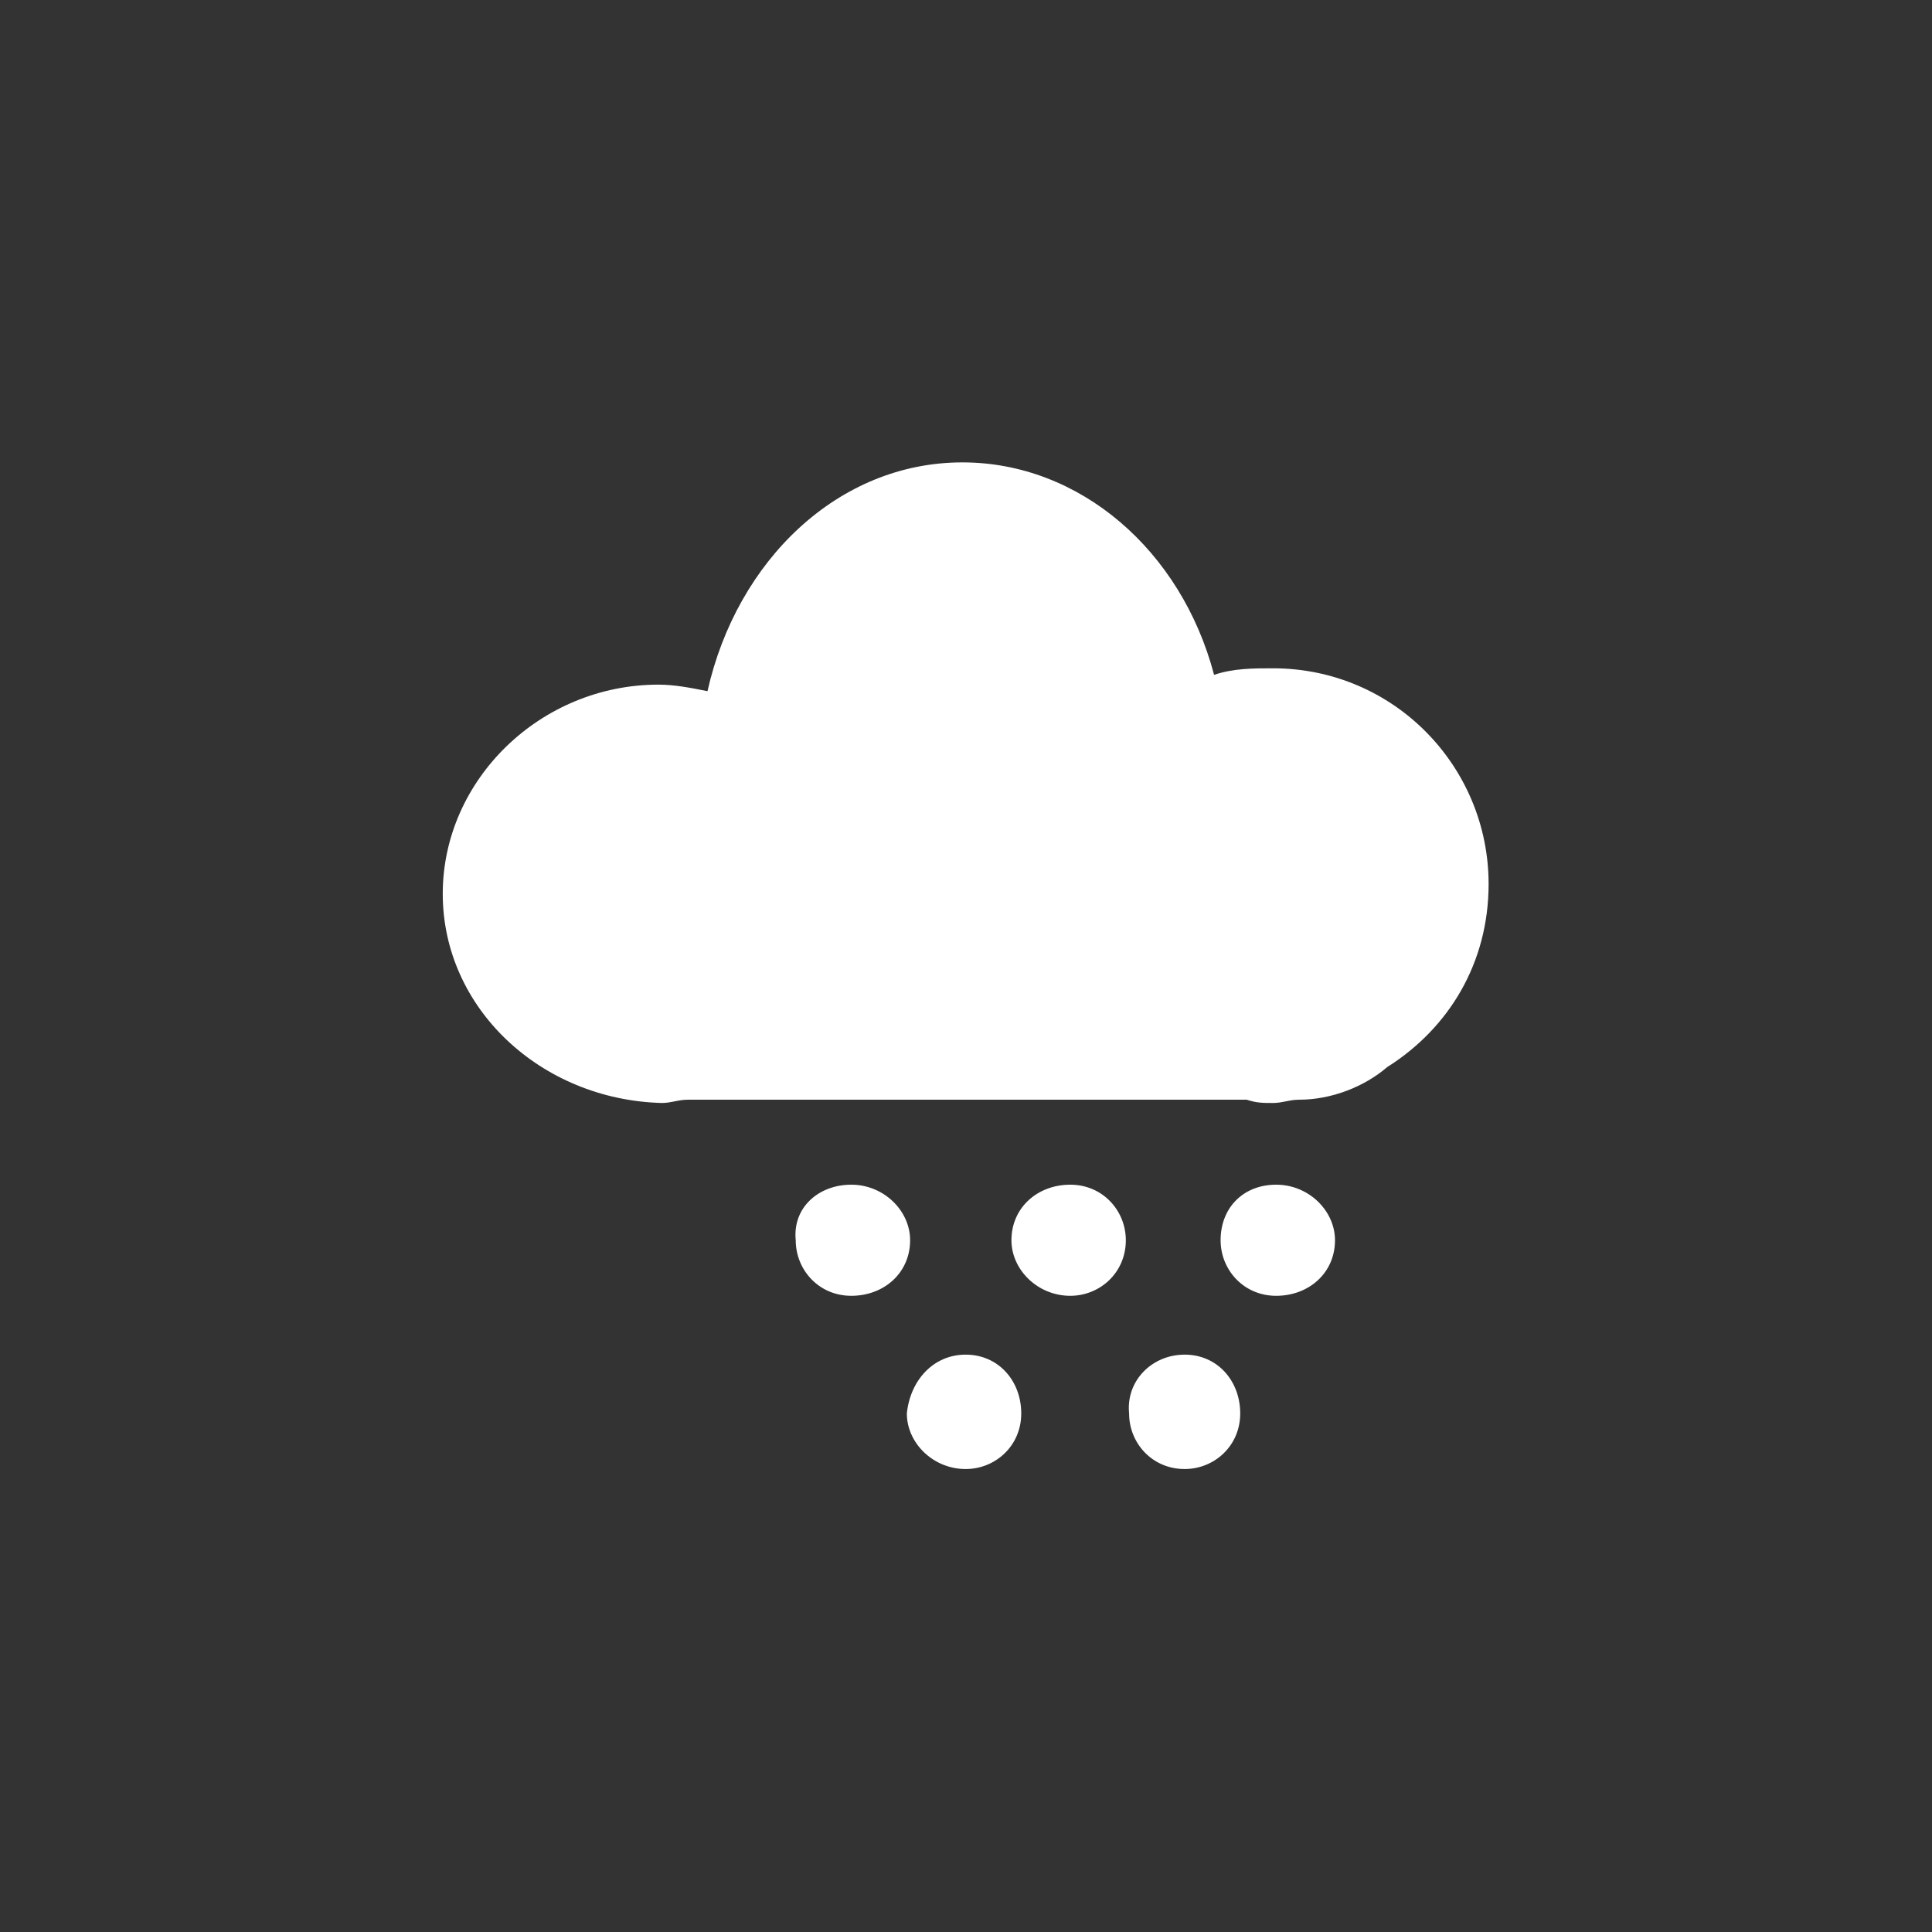 <?xml version="1.0" encoding="utf-8"?>
<svg xmlns="http://www.w3.org/2000/svg" height="48" width="48" viewBox="0 0 48 48">
  <rect x="0" y="0" width="48" height="48" fill="#333333" stroke="none"/>
  <g>
    <path id="path1" transform="rotate(0,24,24) translate(11,11.488) scale(0.812,0.812)  " fill="#FFFFFF" d="M22.7,27.3C23.7,27.3 24.4,28.1 24.4,29.1 24.4,30.1 23.6,30.8 22.7,30.8 21.7,30.8 21,30 21,29.1 20.9,28.1 21.7,27.3 22.7,27.3z M16,27.3C17,27.3 17.7,28.1 17.7,29.1 17.7,30.1 16.9,30.8 16,30.8 15,30.8 14.2,30 14.2,29.1 14.3,28.1 15,27.3 16,27.3z M25.5,22.1C26.5,22.1 27.3,22.9 27.3,23.8 27.3,24.8 26.5,25.5 25.5,25.5 24.5,25.5 23.8,24.7 23.8,23.8 23.8,22.8 24.5,22.1 25.5,22.1z M19.2,22.1C20.2,22.1 20.9,22.9 20.9,23.8 20.9,24.8 20.1,25.5 19.2,25.5 18.2,25.5 17.4,24.7 17.4,23.8 17.4,22.8 18.2,22.1 19.2,22.1z M12.5,22.1C13.5,22.1 14.3,22.9 14.3,23.8 14.3,24.8 13.5,25.5 12.5,25.5 11.5,25.5 10.8,24.7 10.8,23.8 10.7,22.8 11.5,22.1 12.5,22.1z M15.9,0C19.5,1.0679378E-07 22.6,2.7 23.6,6.5 24.2,6.3 24.8,6.3 25.4,6.3 29.1,6.3 32,9.3 32,12.9 32,15.3 30.8,17.3 28.9,18.5 28.2,19.1 27.2,19.5 26.2,19.5 25.9,19.5 25.7,19.6 25.4,19.6 25.1,19.6 24.9,19.6 24.6,19.5L7.5,19.5C7.2,19.5 7,19.6 6.7,19.6 3,19.5 0,16.7 0,13.2 0,9.7 3,6.8 6.6,6.8 7.1,6.8 7.6,6.9 8.1,7 9,3 12.1,1.0679378E-07 15.9,0z" />
  </g>
</svg>